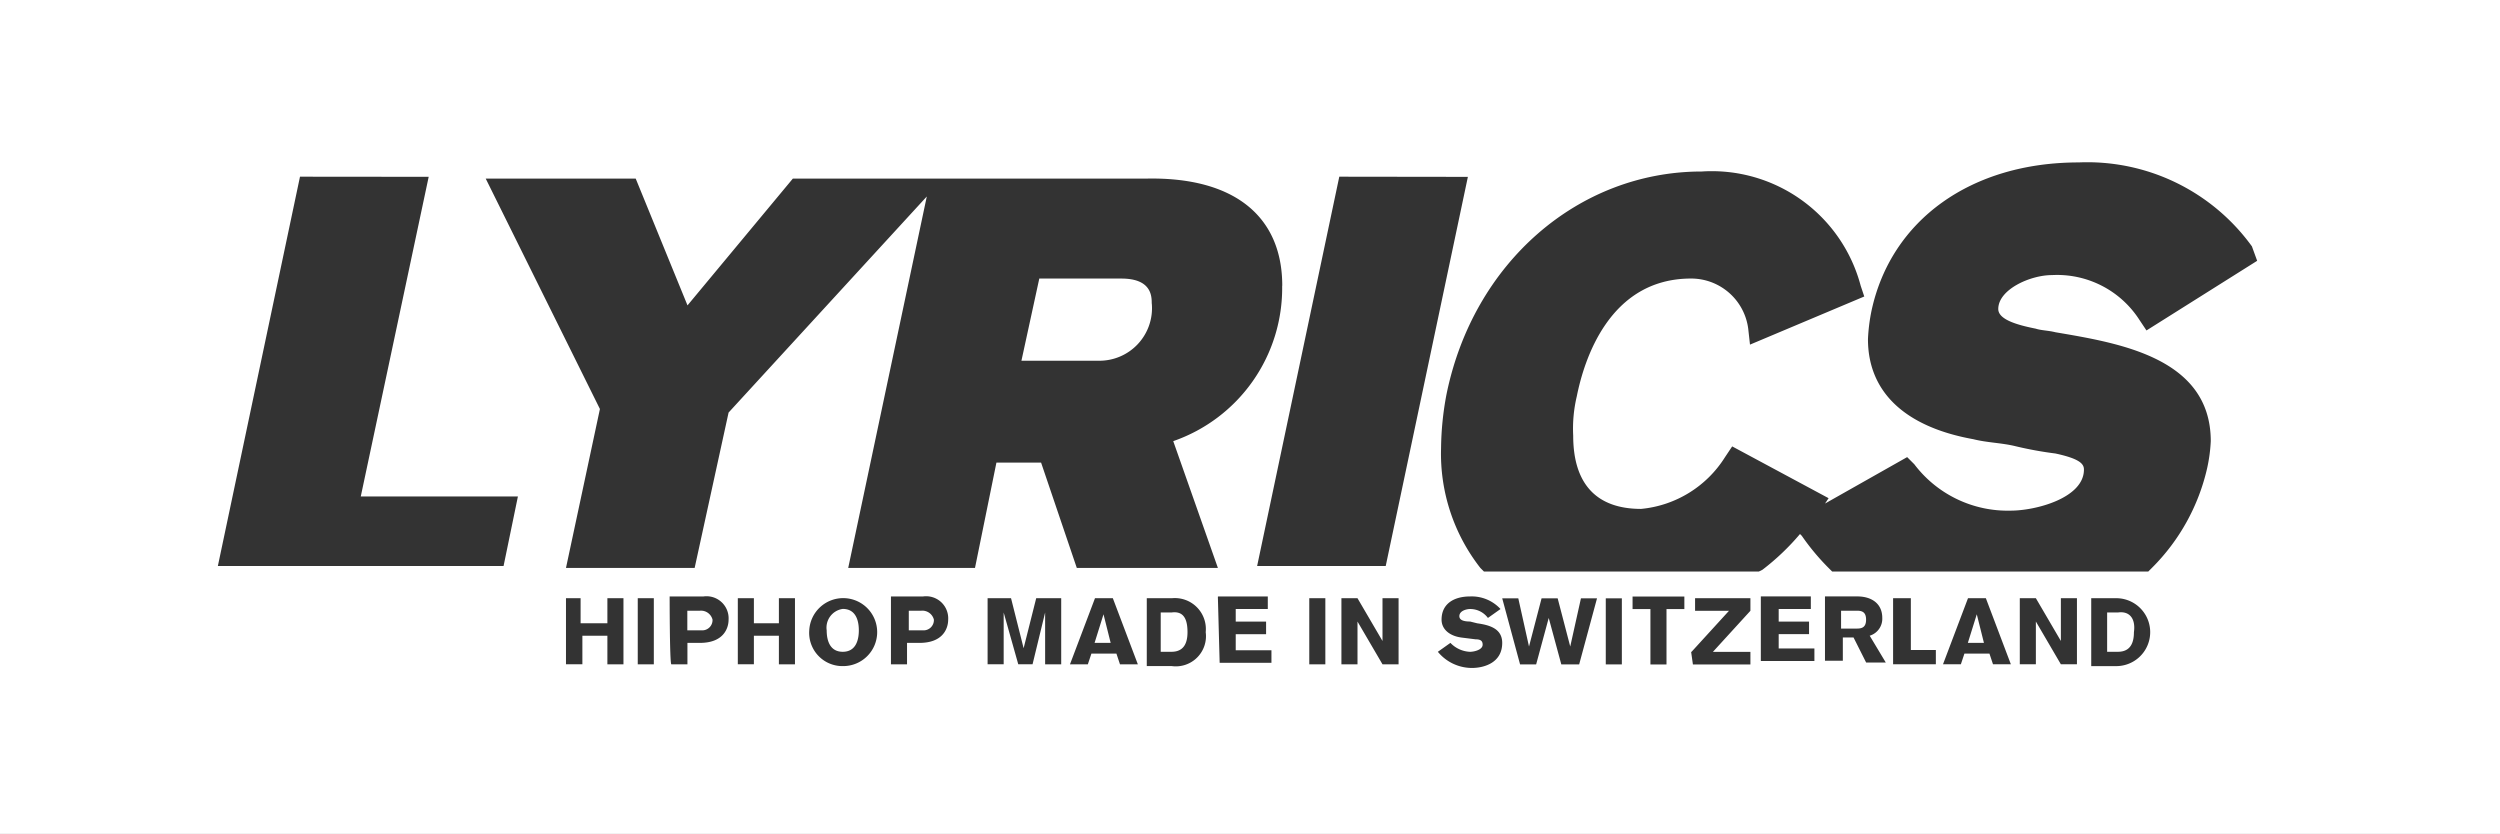 <svg id="_5d8a185e115d024e753d7adb_ese-kunden_lyrics" data-name="5d8a185e115d024e753d7adb_ese-kunden_lyrics" xmlns="http://www.w3.org/2000/svg" width="99.385" height="33.152" viewBox="0 0 99.385 33.152">
  <rect x="0" y="0" width="99.385" height="33.152" fill="#333333" stroke="none"/>
  <path id="Path_552" data-name="Path 552" d="M134.193,81.049h-.426v1.562h.426c.5,0,.639-.355.639-.781.071-.5-.142-.852-.639-.781m-5.608.071-.355,1.136h.639Zm-4.756-.142h-.639v.71h.639c.213,0,.355-.071.355-.355s-.142-.355-.355-.355m-27.26.071h-.426v1.562h.426c.5,0,.639-.355.639-.781,0-.5-.142-.852-.639-.781m-2.7.071-.355,1.136h.639Zm-7.241-.142h-.5v.781H86.7a.409.409,0,0,0,.426-.426.473.473,0,0,0-.5-.355m-3.762.781c0,.426.142.852.639.852s.639-.426.639-.852-.142-.852-.639-.852a.751.751,0,0,0-.639.852m-5.04-.781h-.5v.781H77.9a.409.409,0,0,0,.426-.426.473.473,0,0,0-.5-.355m17.96-12.21c0-.284,0-.994-1.207-.994H91.316l-.71,3.266h3.053a2.09,2.09,0,0,0,2.13-2.272m43.942-1.7-4.4,2.769-.284-.426a3.889,3.889,0,0,0-3.478-1.775c-.852,0-2.13.568-2.13,1.349,0,.426.781.639,1.491.781.213.071.5.071.781.142,2.485.426,6.176.994,6.176,4.33a6.3,6.3,0,0,1-.142,1.065,8.146,8.146,0,0,1-2.2,3.975l-.142.142H122.835l-.142-.142A9.242,9.242,0,0,1,121.628,78l-.071-.071a9.486,9.486,0,0,1-1.491,1.42l-.142.071H108.992l-.142-.142a7.365,7.365,0,0,1-1.562-4.756,12,12,0,0,1,.213-2.13c1.065-5.253,5.253-8.874,10.151-8.874a6.122,6.122,0,0,1,6.318,4.543l.142.426L119.569,70.4l-.071-.639a2.287,2.287,0,0,0-2.272-1.988c-3.265,0-4.259,3.266-4.543,4.685a5.569,5.569,0,0,0-.142,1.562c0,1.917.923,2.911,2.7,2.911a4.432,4.432,0,0,0,3.336-2.059l.284-.426,3.833,2.059-.142.213,3.265-1.846.284.284A4.655,4.655,0,0,0,129.934,77c.994,0,2.911-.5,2.911-1.633,0-.213-.142-.426-1.136-.639a14.685,14.685,0,0,1-1.562-.284c-.568-.142-1.136-.142-1.7-.284-2.769-.5-4.188-1.917-4.188-3.975a7.08,7.08,0,0,1,.142-1.136c.781-3.62,3.975-5.892,8.235-5.892a8.074,8.074,0,0,1,6.886,3.336Zm-31.377-3.337L105.088,79.2H99.976l3.266-15.476Zm-7.383,4.33a6.443,6.443,0,0,1-4.33,6.176l1.775,5.04H92.807l-1.42-4.188H89.612l-.852,4.188H83.72l3.124-14.766-7.88,8.59-1.349,6.176H72.5l1.349-6.318L69.309,63.8h5.963l2.059,5.04,4.188-5.04H95.575c3.478-.071,5.4,1.491,5.4,4.259m-33.933-4.33-2.7,12.707h6.247L70.019,79.2H58.661l3.265-15.476Zm5.4,16.753h.639v.994h1.065v-.994h.639v2.627h-.639V81.972h-.994v1.136H72.5V80.481Zm2.911,0h.639v2.627h-.639Zm1.278-.071H77.97a.878.878,0,0,1,.994.923c0,.355-.213.923-1.136.923h-.5v.852h-.639C76.621,83.108,76.621,80.41,76.621,80.41Zm2.7.071h.639v.994h.994v-.994h.639v2.627h-.639V81.972h-.994v1.136h-.639Zm2.84,1.278a1.351,1.351,0,1,1,1.349,1.42,1.323,1.323,0,0,1-1.349-1.42m3.195-1.349H86.7a.878.878,0,0,1,.994.923c0,.355-.213.923-1.136.923h-.5v.852h-.639v-2.7Zm3.833.071h.994l.5,1.988.5-1.988h.994v2.627h-.639V81.049l-.5,2.059h-.568L89.9,81.049v2.059h-.639V80.481Zm3.337,2.627.994-2.627h.71l.994,2.627h-.71l-.142-.426h-.994l-.142.426Zm3.053-2.627h.994a1.232,1.232,0,0,1,1.349,1.349,1.2,1.2,0,0,1-1.349,1.349h-.994Zm2.84-.071H100.4v.5H99.125v.5h1.207v.5H99.125v.639h1.42v.5H98.486l-.071-2.627Zm3.62.071h.639v2.627h-.639Zm1.278,0h.639l.994,1.7v-1.7h.639v2.627h-.639l-.994-1.7v1.7h-.639Zm3.833,2.13.5-.355a1.14,1.14,0,0,0,.781.355c.142,0,.5-.071.5-.284,0-.142-.071-.213-.284-.213l-.568-.071c-.5-.071-.781-.355-.781-.71,0-.639.5-.923,1.136-.923a1.557,1.557,0,0,1,1.207.5l-.5.355a.874.874,0,0,0-.71-.355c-.142,0-.426.071-.426.284q0,.213.426.213l.284.071c.5.071.994.213.994.781,0,.781-.71.994-1.207.994a1.757,1.757,0,0,1-1.349-.639m2.556-2.13h.639l.426,1.917.5-1.917h.639l.5,1.917.426-1.917h.639l-.71,2.627h-.71l-.5-1.846-.5,1.846h-.639Zm4.117,0h.639v2.627h-.639Zm1.065-.071h2.059v.5h-.71v2.2h-.639v-2.2h-.71Zm2.343,2.2,1.491-1.633h-1.349v-.5h2.2v.5l-1.491,1.633h1.491v.5H117.3l-.071-.5ZM120,80.41h1.988v.5h-1.278v.5h1.207v.5h-1.207v.568h1.42v.5H120Zm2.485,0h1.349c.568,0,.994.284.994.852a.705.705,0,0,1-.5.71l.639,1.065h-.781l-.5-.994h-.426v.923h-.71V80.41Zm2.84.071h.639V82.54h.994v.568h-1.7V80.481Zm1.917,2.627.994-2.627h.71l.994,2.627h-.71l-.142-.426h-.994l-.142.426Zm3.053-2.627h.639l.994,1.7v-1.7h.639v2.627h-.639l-.994-1.7v1.7h-.639Zm2.84,0h.994a1.349,1.349,0,1,1,0,2.7h-.994ZM149.385,56.7H50V89.852h99.385Z" transform="translate(-50 -56.7)" fill="#fff"/>
</svg>
